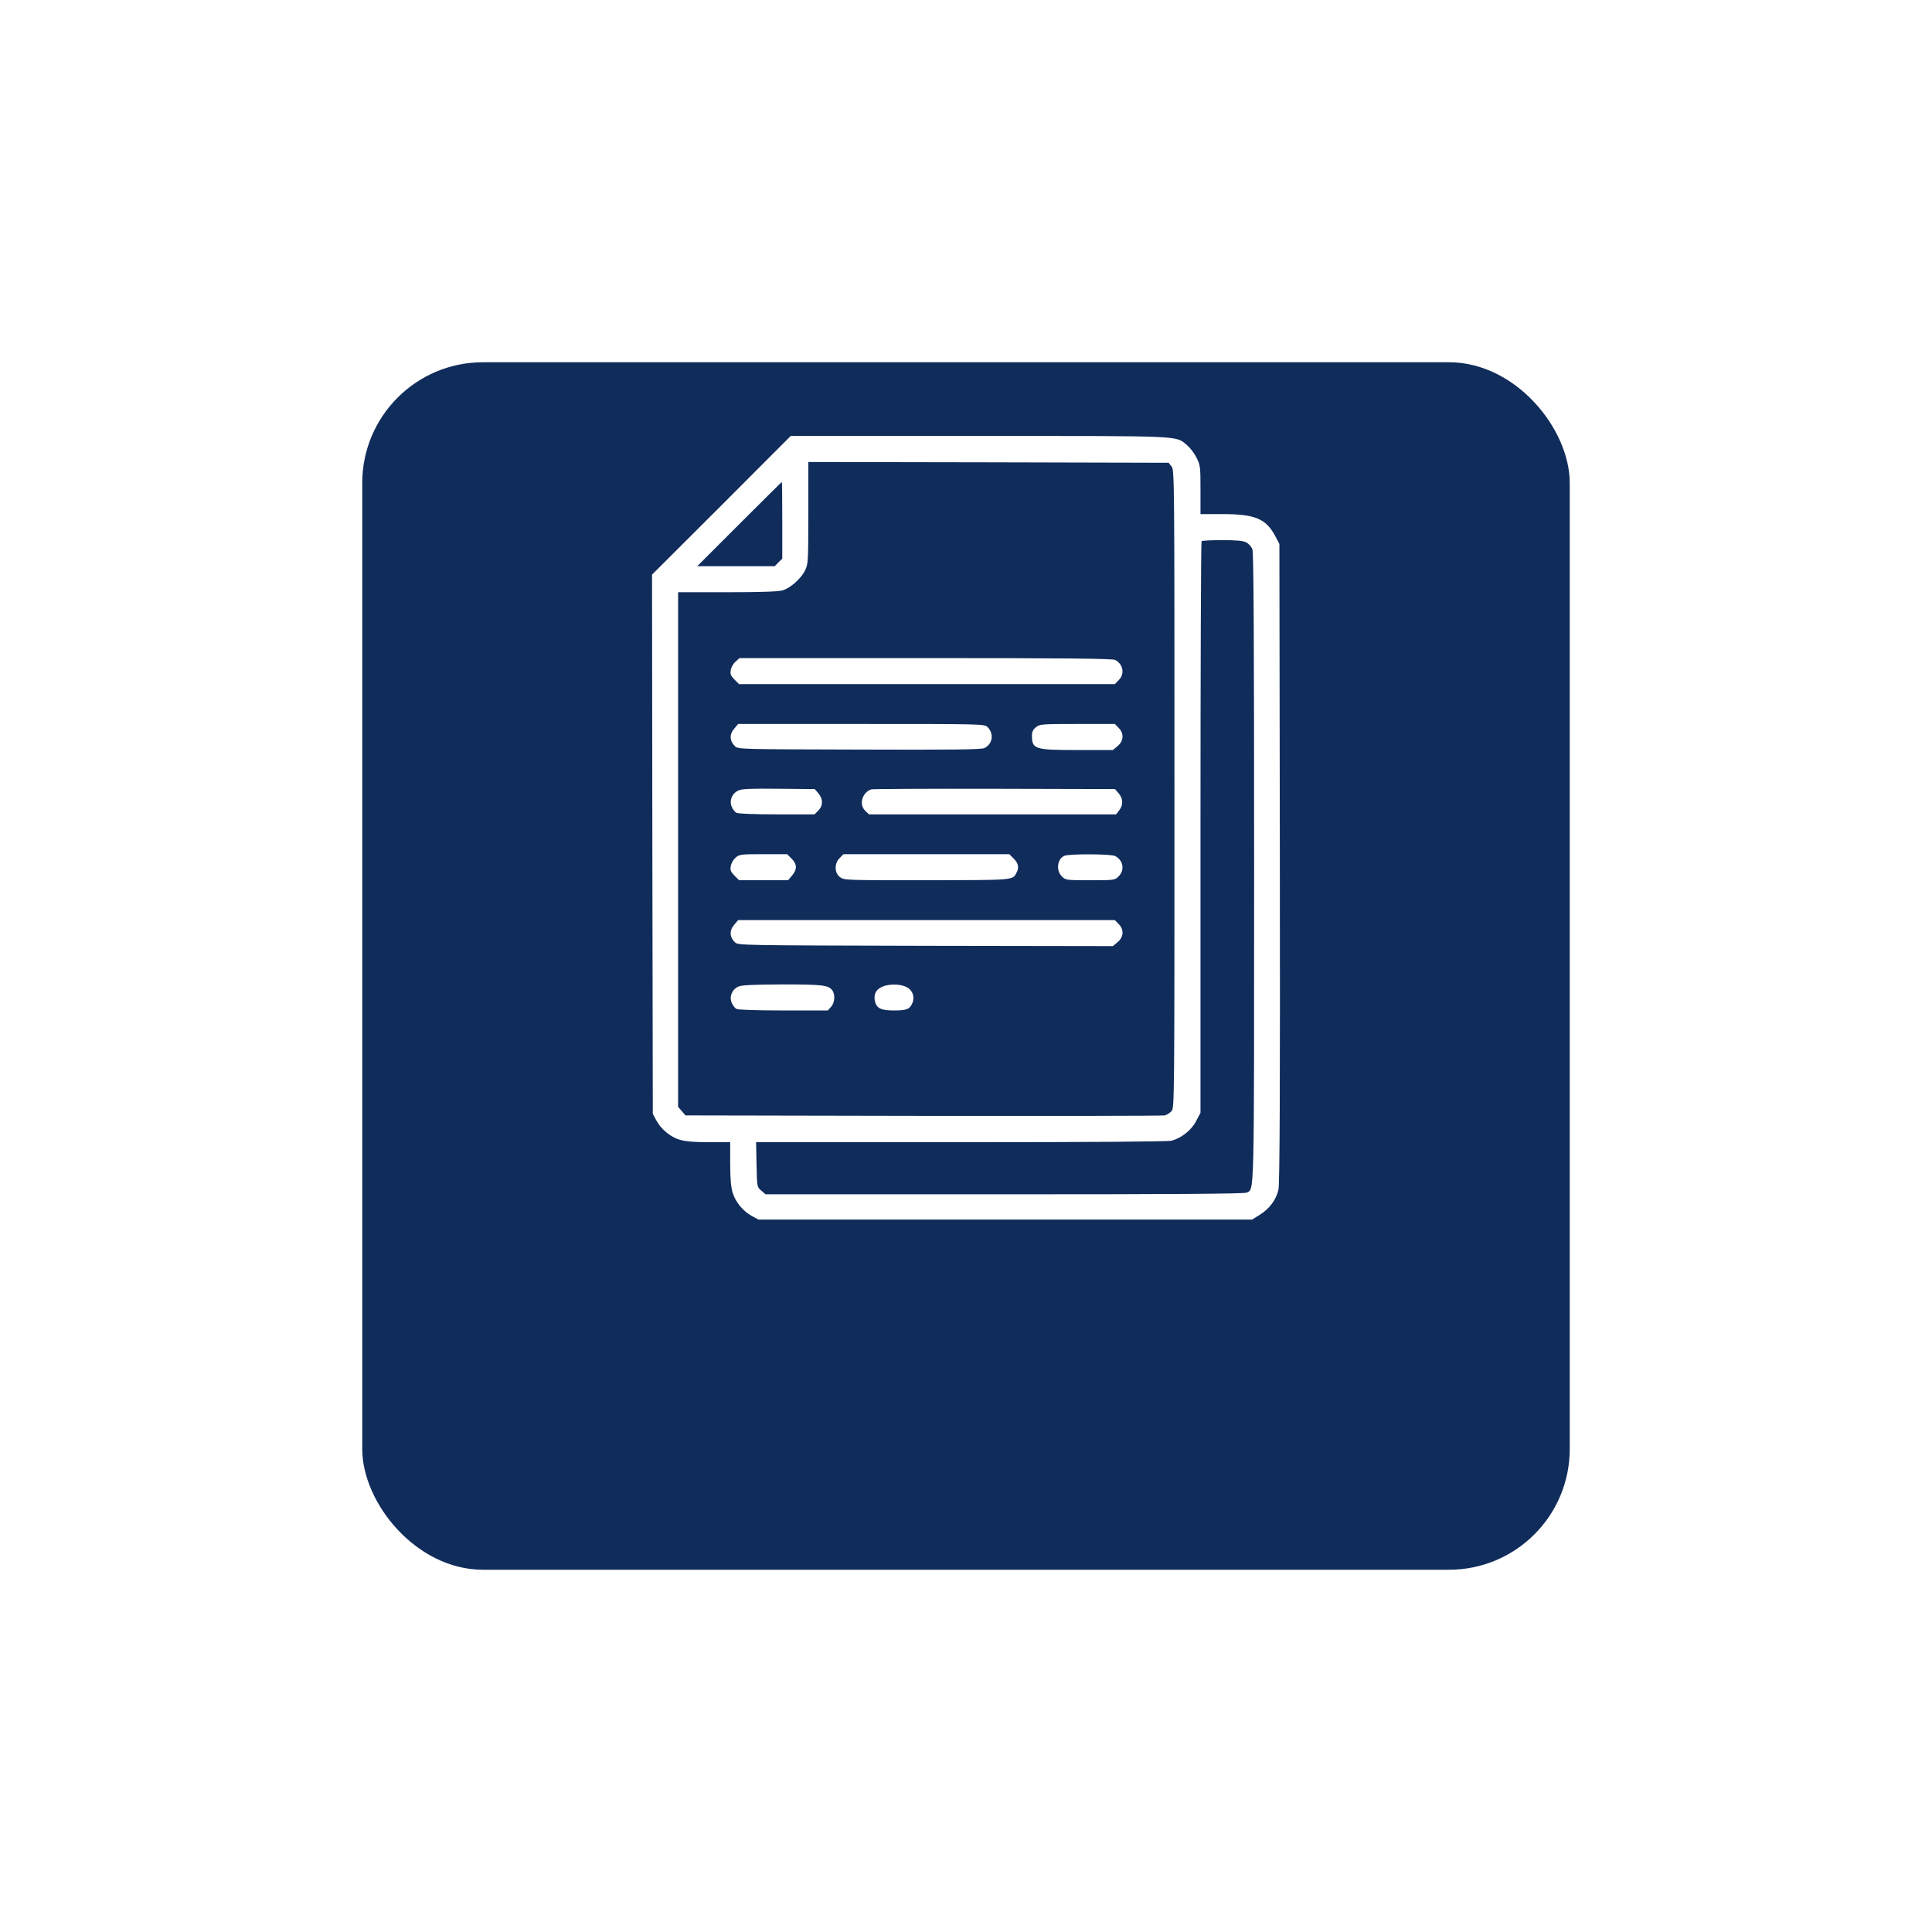 <svg width="160" height="160" viewBox="0 0 160 160" fill="none" xmlns="http://www.w3.org/2000/svg">
<g filter="url(#filter0_d_1_222)">
<rect x="30" y="18" width="100" height="100" rx="10" fill="#102C5B"/>
</g>
<path d="M59.747 41.852L54 47.587L54.025 69.916L54.063 92.246L54.343 92.766C54.736 93.514 55.523 94.162 56.296 94.39C56.766 94.529 57.502 94.593 58.72 94.593H60.471V96.344C60.471 97.562 60.534 98.298 60.673 98.767C60.902 99.541 61.549 100.328 62.297 100.721L62.818 101H83.257H103.696L104.305 100.619C105.13 100.112 105.713 99.325 105.878 98.501C105.98 98.019 106.018 90.114 105.992 71.439L105.954 45.049L105.612 44.402C104.851 42.956 103.937 42.575 101.235 42.575H99.42V40.571C99.42 38.667 99.408 38.528 99.091 37.906C98.913 37.538 98.558 37.082 98.304 36.866C97.327 36.067 98.253 36.105 81.1 36.105H65.482L59.747 41.852ZM97.022 38.629C97.263 38.921 97.263 39.517 97.263 65.336C97.263 91.7 97.263 91.751 97.01 92.03C96.87 92.182 96.617 92.335 96.464 92.373C96.312 92.411 87.317 92.423 76.482 92.411L56.766 92.373L56.461 92.017L56.157 91.662V70.348V49.046H60.229C62.995 49.046 64.467 48.995 64.809 48.893C65.457 48.703 66.345 47.916 66.675 47.231C66.928 46.711 66.941 46.483 66.941 42.474V38.261L81.861 38.287L96.781 38.325L97.022 38.629ZM64.784 43.083V46.267L64.467 46.572L64.162 46.889H60.953H57.743L61.232 43.4C63.148 41.484 64.733 39.911 64.746 39.911C64.772 39.911 64.784 41.344 64.784 43.083ZM103.214 44.922C103.417 45.024 103.645 45.278 103.721 45.506C103.823 45.798 103.861 53.194 103.861 71.845C103.861 99.68 103.886 98.424 103.252 98.767C103.062 98.868 97.137 98.907 83.193 98.907H63.401L63.046 98.602C62.691 98.298 62.691 98.298 62.653 96.445L62.615 94.593H79.59C90.755 94.593 96.731 94.542 97.035 94.466C97.86 94.238 98.684 93.578 99.065 92.829L99.42 92.157V68.533C99.42 55.529 99.458 44.859 99.509 44.821C99.547 44.77 100.321 44.732 101.222 44.732C102.415 44.732 102.96 44.783 103.214 44.922Z" fill="white"/>
<path d="M60.927 54.78C60.737 54.945 60.559 55.25 60.521 55.478C60.458 55.821 60.508 55.948 60.826 56.278L61.206 56.658H76.774H92.328L92.633 56.341C93.165 55.821 93.026 55.009 92.353 54.654C92.15 54.539 88.141 54.501 76.659 54.501H61.244L60.927 54.78Z" fill="white"/>
<path d="M60.788 60.363C60.394 60.819 60.42 61.365 60.864 61.796C61.105 62.05 61.295 62.05 71.166 62.076C79.045 62.101 81.278 62.076 81.531 61.949C82.216 61.606 82.331 60.756 81.785 60.211C81.531 59.957 81.316 59.957 71.331 59.957H61.13L60.788 60.363Z" fill="white"/>
<path d="M85.794 60.223C85.553 60.414 85.464 60.604 85.464 60.908C85.464 62.05 85.68 62.114 89.258 62.114H92.163L92.557 61.784C93.064 61.365 93.102 60.731 92.633 60.274L92.328 59.957H89.233C86.289 59.957 86.112 59.969 85.794 60.223Z" fill="white"/>
<path d="M61.156 65.463C60.623 65.704 60.382 66.288 60.597 66.808C60.686 67.023 60.864 67.252 60.991 67.315C61.118 67.391 62.577 67.442 64.34 67.442H67.461L67.766 67.125C68.172 66.732 68.172 66.174 67.778 65.704L67.474 65.349L64.505 65.323C62.221 65.298 61.46 65.323 61.156 65.463Z" fill="white"/>
<path d="M72.143 65.374C71.382 65.653 71.115 66.643 71.673 67.163L71.965 67.442H82.191H92.43L92.683 67.112C93.039 66.668 93.013 66.135 92.645 65.704L92.341 65.349L82.331 65.323C76.837 65.311 72.244 65.336 72.143 65.374Z" fill="white"/>
<path d="M60.927 71.02C60.737 71.185 60.559 71.49 60.521 71.718C60.458 72.06 60.508 72.187 60.826 72.517L61.206 72.898H63.236H65.266L65.596 72.504C66.028 71.997 66.015 71.566 65.558 71.109L65.19 70.741H63.211C61.359 70.741 61.232 70.754 60.927 71.02Z" fill="white"/>
<path d="M69.542 71.058C69.085 71.502 69.098 72.276 69.555 72.631C69.885 72.898 69.999 72.898 76.761 72.898C84.005 72.885 83.853 72.898 84.17 72.302C84.411 71.857 84.348 71.502 83.955 71.109L83.587 70.741H76.71H69.846L69.542 71.058Z" fill="white"/>
<path d="M88.167 70.868C87.558 71.109 87.431 72.073 87.938 72.581C88.243 72.885 88.281 72.898 90.286 72.898C92.29 72.898 92.328 72.885 92.633 72.581C93.166 72.06 93.026 71.248 92.354 70.893C92.024 70.716 88.598 70.703 88.167 70.868Z" fill="white"/>
<path d="M60.788 76.603C60.394 77.059 60.42 77.605 60.864 78.036C61.105 78.29 61.295 78.29 76.634 78.328L92.163 78.353L92.556 78.023C93.064 77.605 93.102 76.97 92.633 76.514L92.328 76.197H76.723H61.13L60.788 76.603Z" fill="white"/>
<path d="M61.156 81.703C60.623 81.931 60.382 82.527 60.597 83.047C60.686 83.263 60.864 83.492 60.991 83.555C61.118 83.631 62.78 83.682 64.886 83.682H68.552L68.819 83.39C69.136 83.06 69.187 82.35 68.92 82.007C68.603 81.588 68.108 81.525 64.81 81.525C62.374 81.538 61.447 81.576 61.156 81.703Z" fill="white"/>
<path d="M73.069 81.715C72.561 81.931 72.346 82.324 72.447 82.87C72.574 83.492 72.929 83.682 74.02 83.682C75.099 83.682 75.353 83.58 75.568 83.047C75.784 82.515 75.543 81.931 74.985 81.703C74.452 81.474 73.589 81.487 73.069 81.715Z" fill="white"/>
<defs>
<filter id="filter0_d_1_222" x="0" y="0" width="160" height="160" filterUnits="userSpaceOnUse" color-interpolation-filters="sRGB">
<feFlood flood-opacity="0" result="BackgroundImageFix"/>
<feColorMatrix in="SourceAlpha" type="matrix" values="0 0 0 0 0 0 0 0 0 0 0 0 0 0 0 0 0 0 127 0" result="hardAlpha"/>
<feOffset dy="12"/>
<feGaussianBlur stdDeviation="15"/>
<feComposite in2="hardAlpha" operator="out"/>
<feColorMatrix type="matrix" values="0 0 0 0 0 0 0 0 0 0 0 0 0 0 0 0 0 0 0.1 0"/>
<feBlend mode="normal" in2="BackgroundImageFix" result="effect1_dropShadow_1_222"/>
<feBlend mode="normal" in="SourceGraphic" in2="effect1_dropShadow_1_222" result="shape"/>
</filter>
</defs>
</svg>
